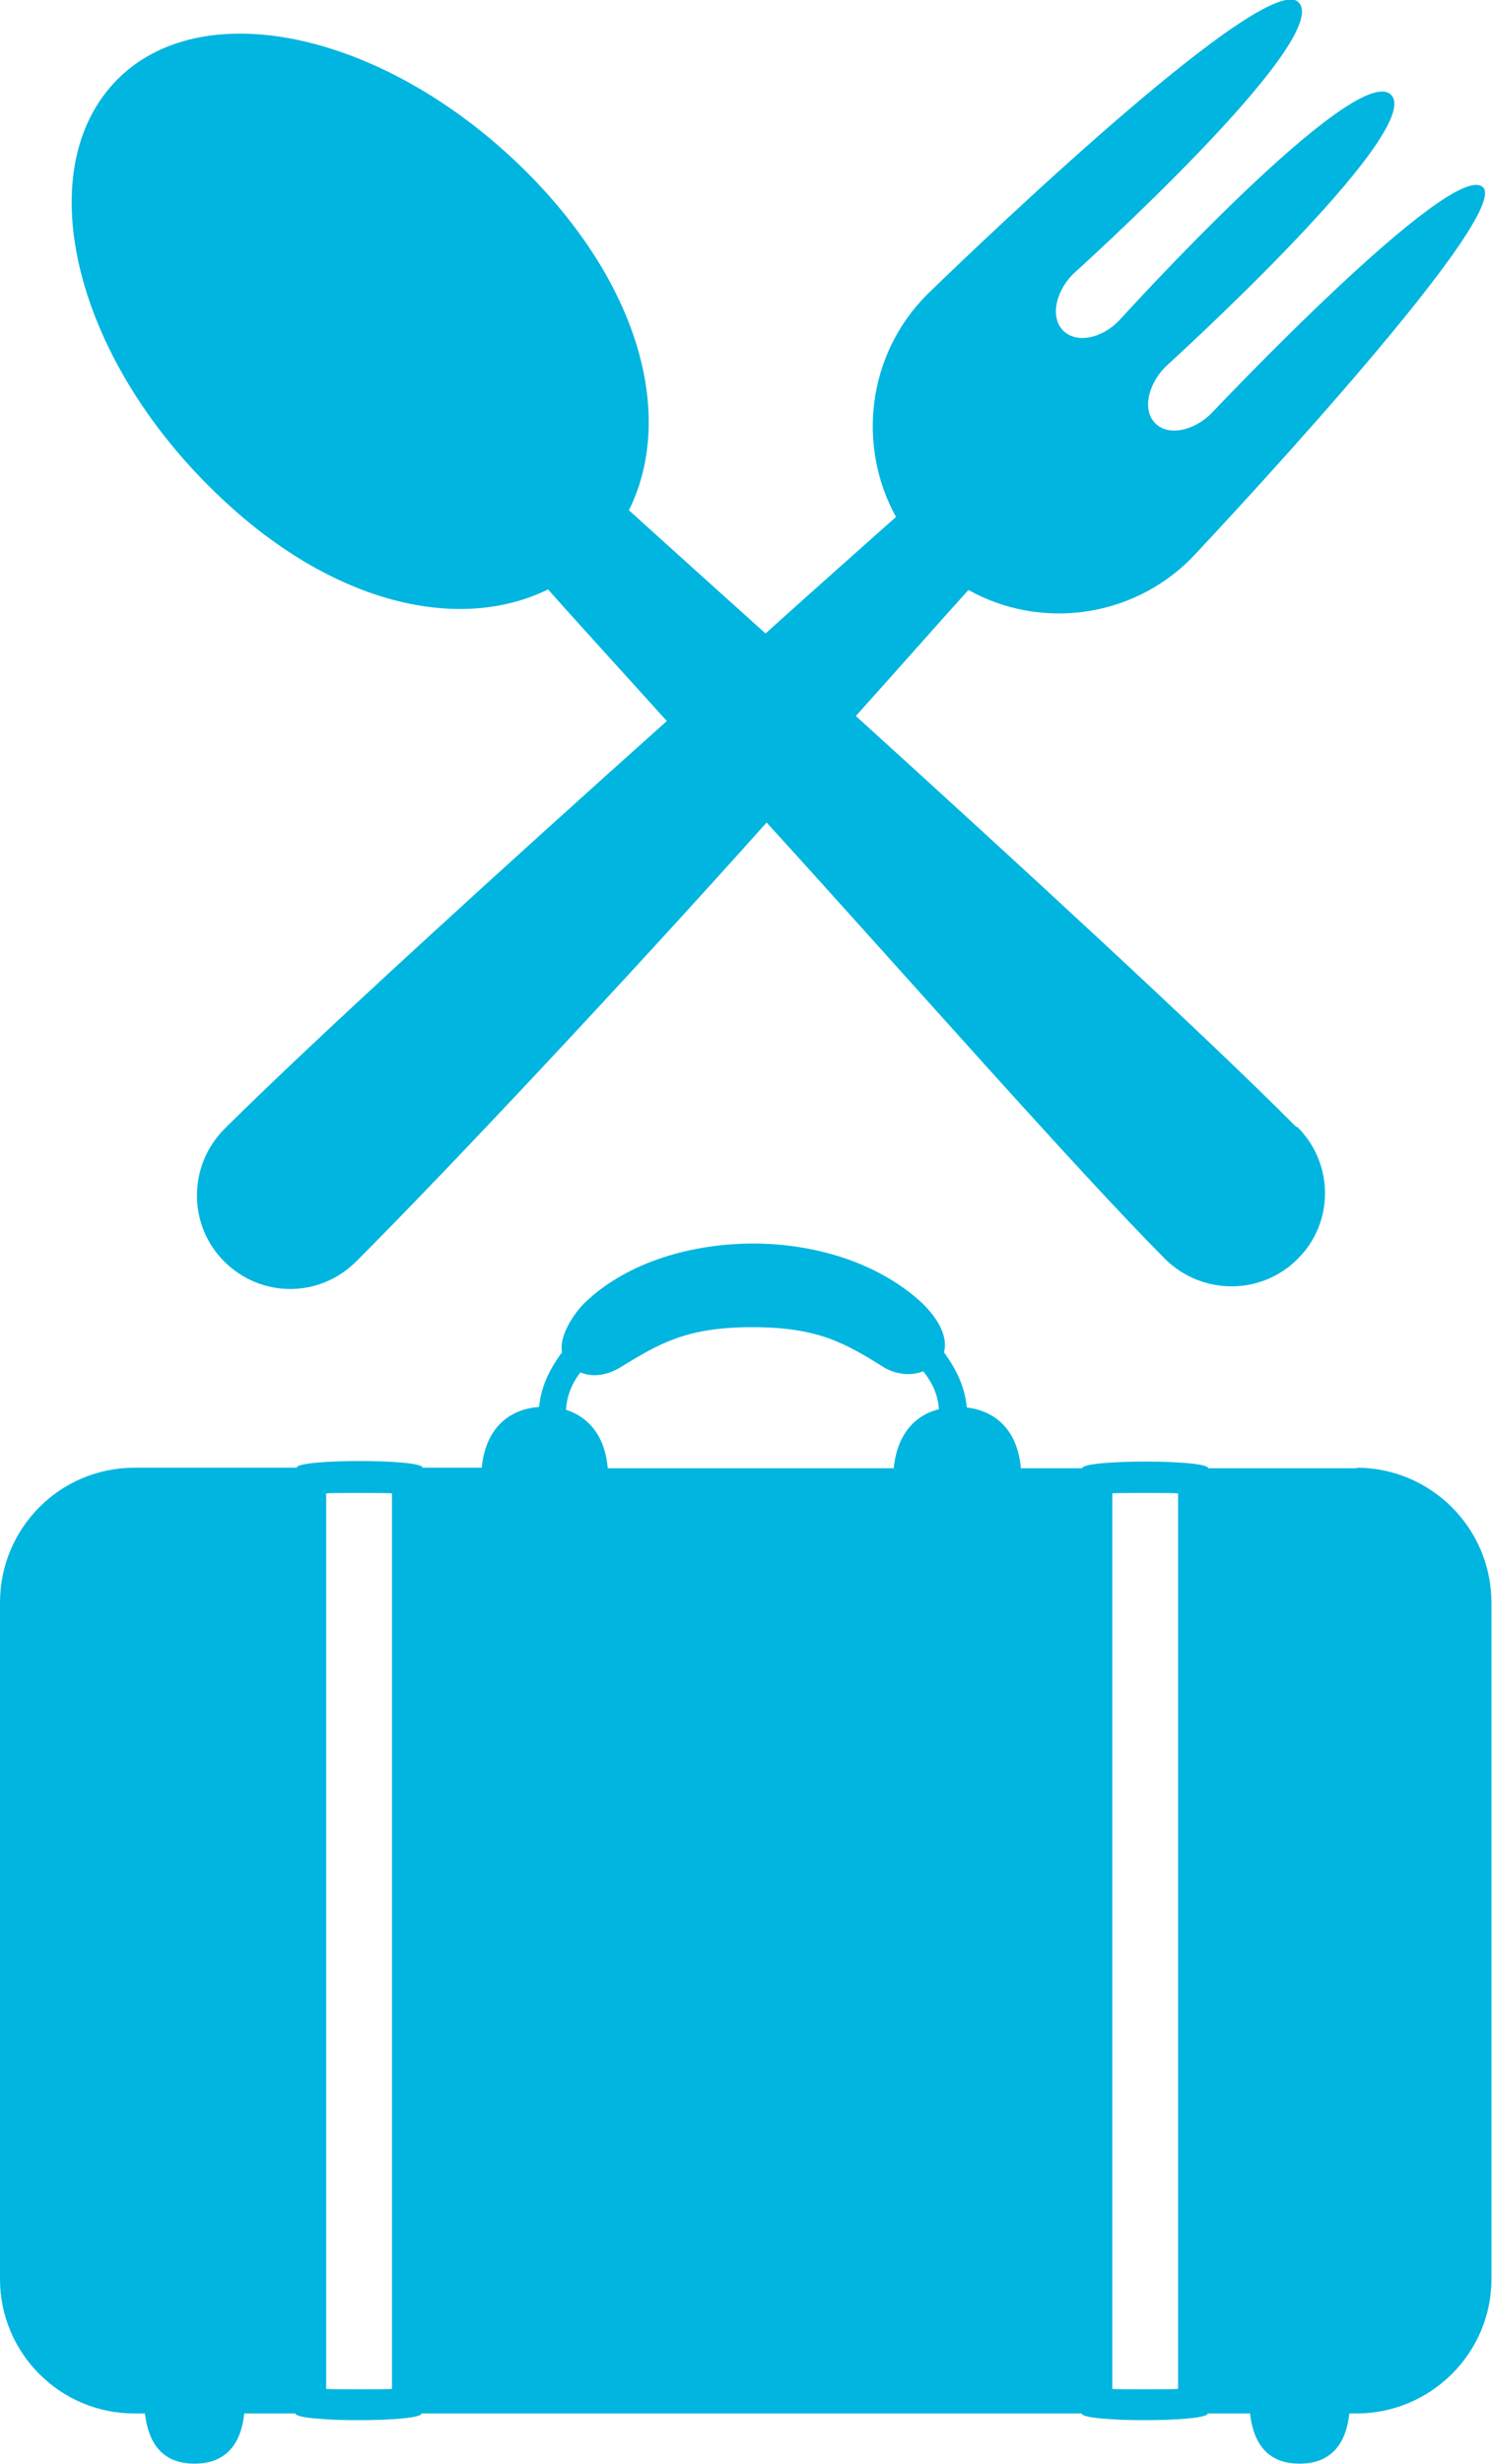 <?xml version="1.0" encoding="UTF-8"?><svg id="a" xmlns="http://www.w3.org/2000/svg" viewBox="0 0 26.76 44.19"><path d="M23.27,20.21h0c.66,.66,.66,1.72,0,2.37-.65,.65-1.71,.65-2.37,0h0c-1.62-1.63-4.61-5.04-7.15-7.83-2.53,2.83-5.72,6.23-7.36,7.87h0c-.66,.66-1.71,.66-2.37,0-.65-.65-.65-1.71,0-2.37,1.66-1.65,5.09-4.77,7.94-7.32-1.04-1.15-1.84-2.03-2.13-2.36-1.63,.8-3.98,.25-6.07-1.84C1.28,6.27,.54,2.99,2.11,1.42,3.67-.14,6.95,.6,9.44,3.08c2.09,2.09,2.65,4.44,1.84,6.07,.33,.3,1.25,1.13,2.45,2.21,1.02-.92,1.86-1.66,2.34-2.09-.7-1.27-.52-2.91,.56-3.99,0,0,6.02-5.88,6.66-5.24,.65,.65-4.05,4.88-4.05,4.88-.32,.33-.4,.78-.17,1.01,.23,.23,.68,.15,1-.18,0,0,4.24-4.68,4.88-4.05,.63,.64-4.05,4.88-4.05,4.88-.32,.33-.41,.78-.18,1.01,.22,.23,.68,.15,1.01-.18,0,0,4.33-4.59,4.87-4.05,.54,.54-5.24,6.66-5.24,6.66-1.08,1.08-2.72,1.27-3.99,.56-.42,.46-1.13,1.27-2.02,2.26,2.81,2.55,6.26,5.72,7.9,7.37h0Z" style="fill:#00b5df;"/><path d="M24.35,26.33h-2.68c0-.16-2.26-.16-2.26,0h-1.1c-.06-.69-.46-1.03-.97-1.09-.03-.33-.16-.65-.41-.99,.07-.24-.06-.57-.41-.9-.8-.73-1.95-1.05-3.01-1.05s-2.23,.31-3.01,1.05c-.15,.14-.48,.57-.42,.9-.25,.34-.38,.65-.41,.98-.54,.04-.96,.38-1.03,1.09h-1.06c0-.16-2.26-.16-2.26,0H2.41c-1.33,0-2.41,1.08-2.41,2.42v12.13c0,1.33,1.08,2.41,2.41,2.41h.19c.08,.69,.45,.9,.89,.9s.82-.22,.89-.9h.92c0,.16,2.26,.16,2.26,0h11.84c0,.16,2.26,.16,2.26,0h.76c.08,.69,.45,.9,.89,.9s.82-.22,.89-.9h.13c1.33,0,2.42-1.08,2.42-2.41v-12.13c0-1.33-1.08-2.42-2.42-2.42h0ZM7.03,42.84c-.06,.01-1.12,.01-1.18,0V26.78c.06-.01,1.12-.01,1.18,0v16.07h0Zm9-16.51h-5.13c-.05-.59-.35-.92-.75-1.05,.02-.25,.1-.46,.26-.67,.3,.13,.6-.02,.7-.08,.72-.44,1.2-.73,2.38-.73s1.66,.28,2.38,.73c.1,.06,.39,.18,.69,.06,.17,.22,.26,.42,.28,.68-.43,.11-.75,.45-.81,1.06h0Zm5.1,16.51c-.06,.01-1.12,.01-1.18,0V26.78c.06-.01,1.12-.01,1.18,0v16.07h0Z" style="fill:#00b5df;"/></svg>